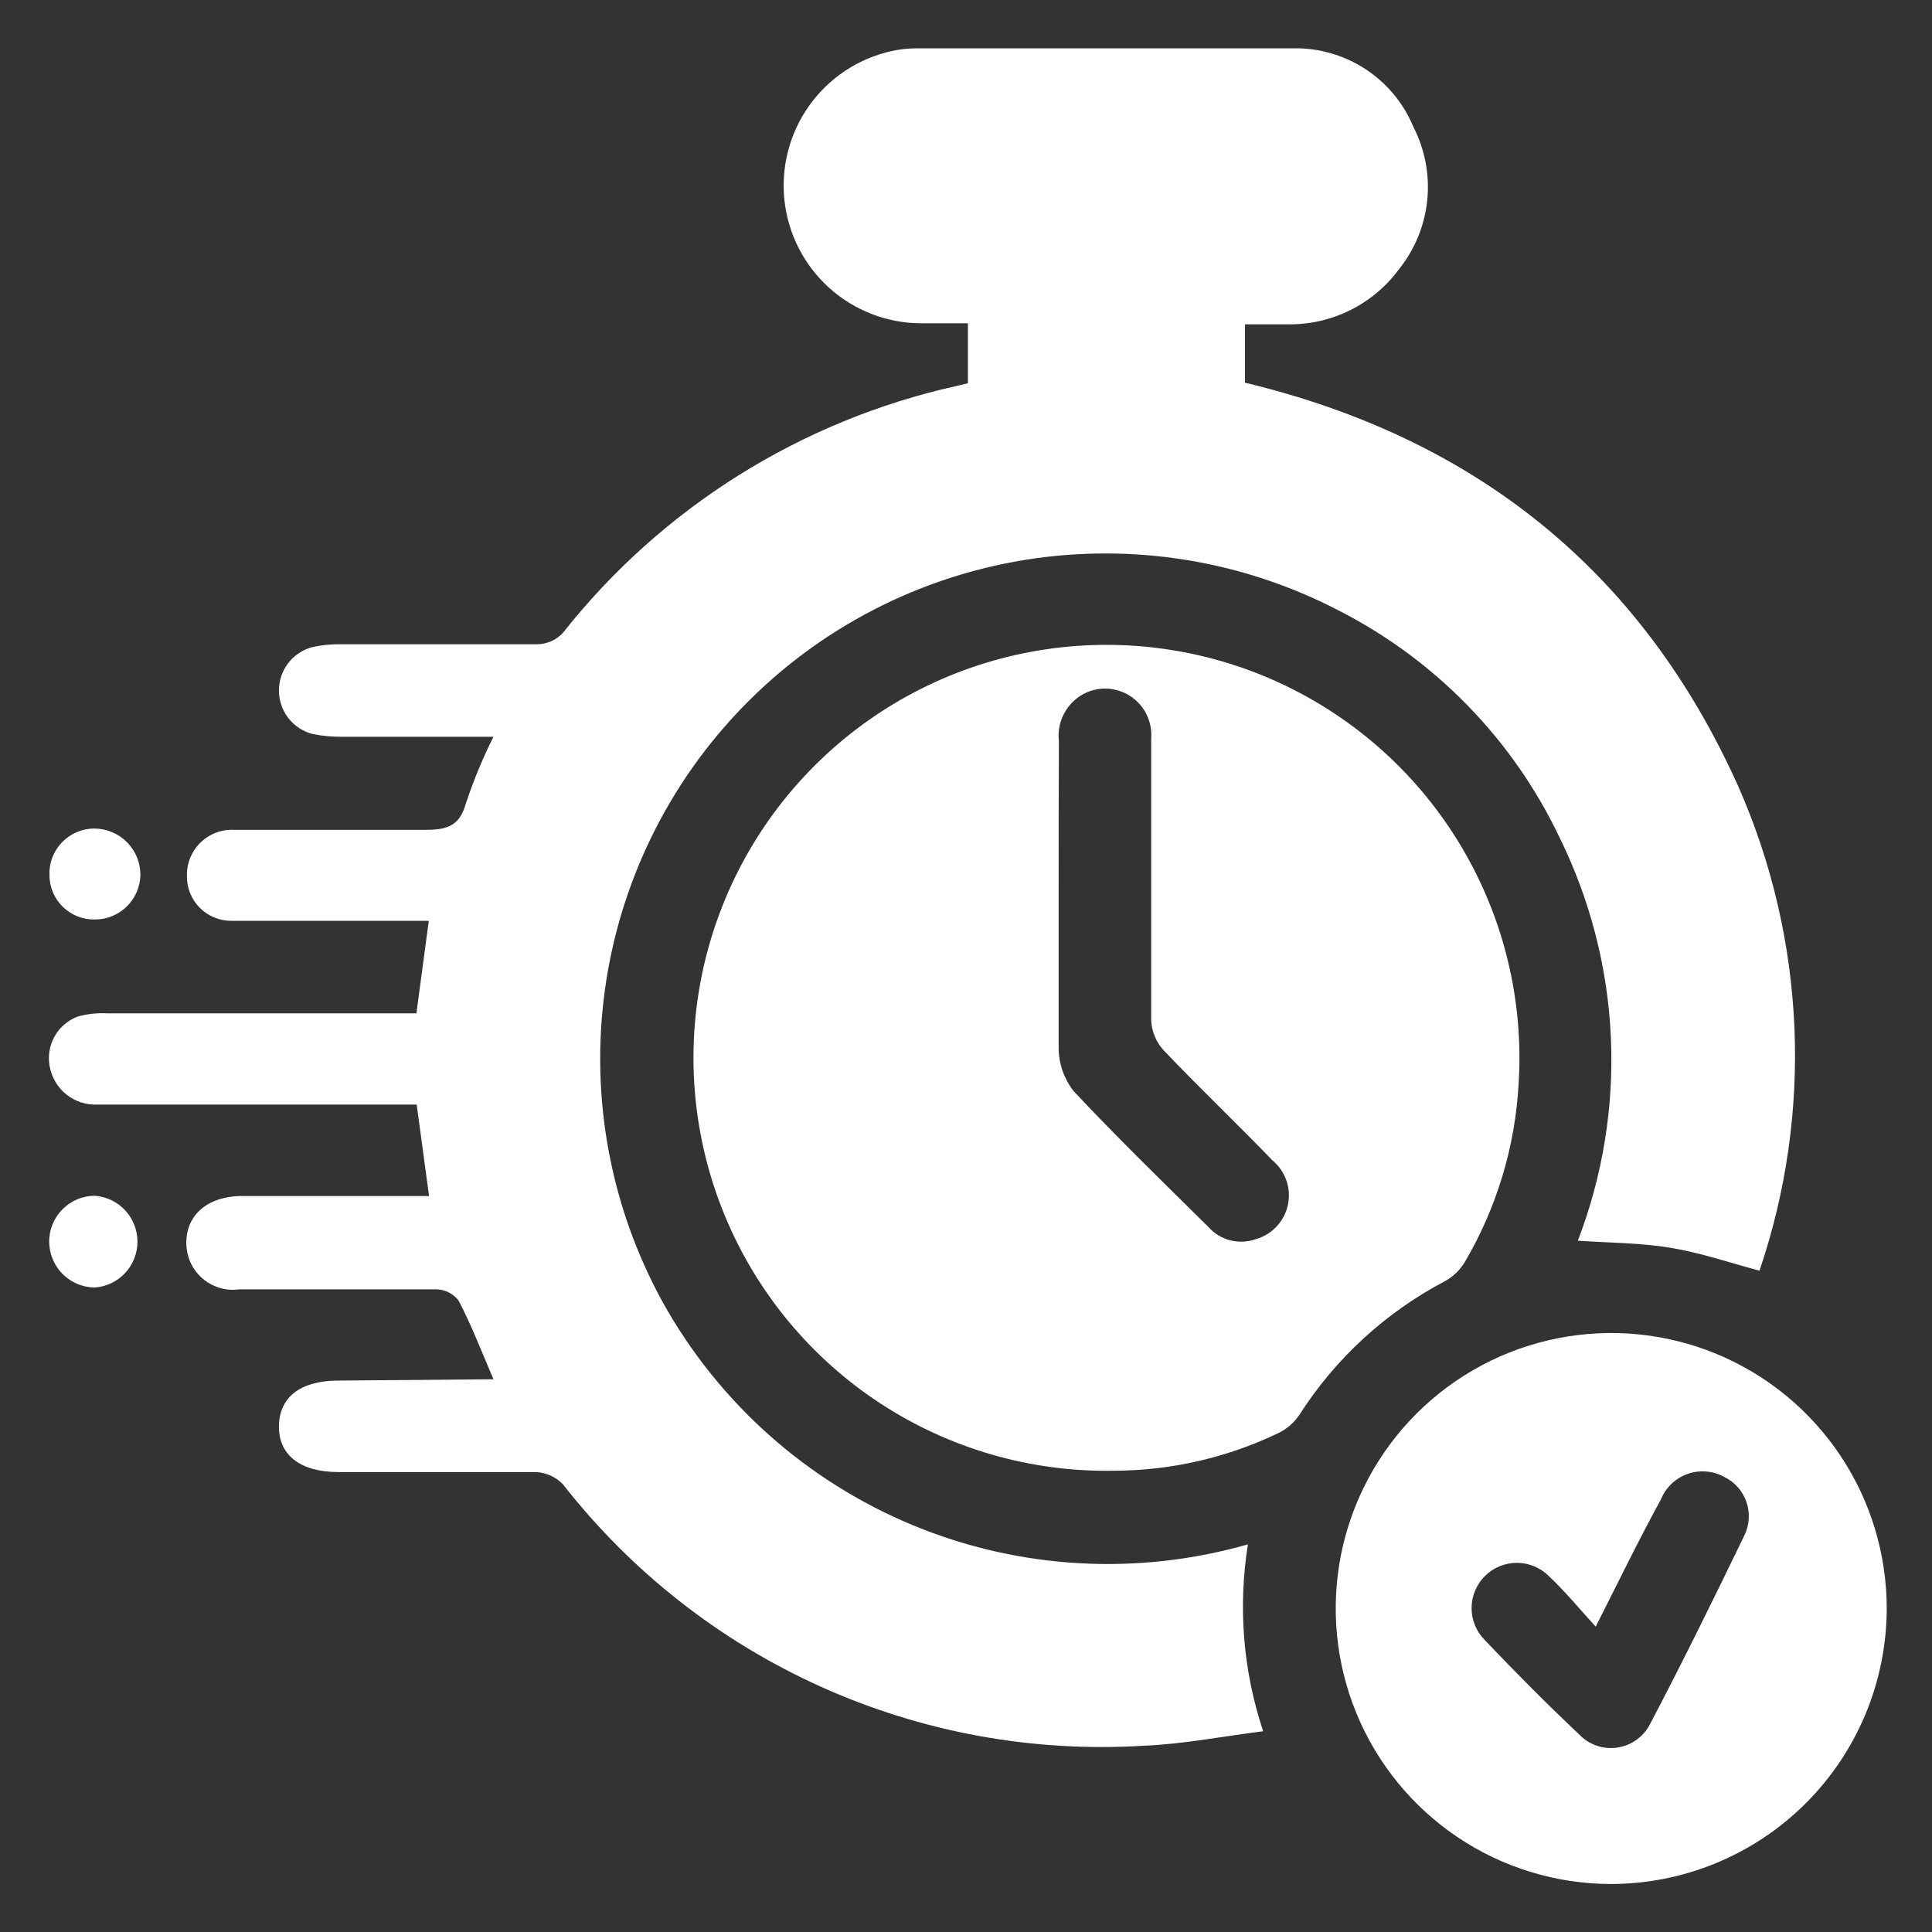 <svg width="65" height="65" viewBox="0 0 65 65" fill="none" xmlns="http://www.w3.org/2000/svg">
<rect x="0" y="0" width="65" height="65" fill="#333333" stroke="none"/>
<g id="fAST 1">
<path id="Vector" d="M16.602 46.404C16.186 45.431 15.85 44.556 15.425 43.751C15.339 43.641 15.231 43.551 15.107 43.487C14.984 43.423 14.848 43.386 14.709 43.379C12.489 43.379 10.287 43.379 8.049 43.379C7.843 43.408 7.633 43.395 7.431 43.341C7.23 43.287 7.041 43.193 6.876 43.066C6.712 42.938 6.574 42.779 6.472 42.597C6.369 42.416 6.304 42.215 6.28 42.008C6.174 40.991 6.864 40.284 8.049 40.239C9.906 40.239 11.773 40.239 13.63 40.239H14.435L14.019 37.162H3.282C2.904 37.18 2.531 37.06 2.235 36.824C1.939 36.588 1.739 36.252 1.672 35.879C1.606 35.532 1.665 35.173 1.838 34.866C2.012 34.558 2.288 34.322 2.619 34.199C2.944 34.11 3.281 34.074 3.618 34.093H14.01L14.426 30.98H8.801C8.465 30.98 8.12 30.98 7.784 30.98C7.584 30.981 7.386 30.942 7.202 30.865C7.018 30.788 6.851 30.675 6.711 30.532C6.572 30.389 6.463 30.22 6.39 30.034C6.318 29.848 6.283 29.649 6.289 29.449C6.286 29.242 6.326 29.037 6.406 28.846C6.486 28.655 6.604 28.483 6.753 28.339C6.903 28.196 7.08 28.085 7.274 28.012C7.468 27.94 7.674 27.909 7.881 27.919C10.021 27.919 12.179 27.919 14.32 27.919C15.045 27.919 15.461 27.787 15.673 27.035C15.928 26.265 16.238 25.514 16.602 24.788H11.498C11.163 24.792 10.828 24.759 10.499 24.691C10.179 24.604 9.896 24.414 9.694 24.15C9.493 23.887 9.384 23.564 9.384 23.232C9.384 22.9 9.493 22.577 9.694 22.314C9.896 22.05 10.179 21.86 10.499 21.773C10.807 21.704 11.121 21.672 11.437 21.675C13.656 21.675 15.859 21.675 18.096 21.675C18.254 21.67 18.41 21.634 18.554 21.569C18.698 21.504 18.828 21.411 18.936 21.295C22.267 17.077 26.954 14.14 32.203 12.981L32.565 12.893V10.877C32.026 10.877 31.504 10.877 30.982 10.877C29.844 10.872 28.747 10.449 27.901 9.688C27.055 8.927 26.518 7.881 26.393 6.75C26.269 5.618 26.565 4.48 27.225 3.553C27.886 2.626 28.864 1.975 29.974 1.723C30.264 1.658 30.561 1.625 30.858 1.625C35.086 1.625 39.314 1.625 43.532 1.625C44.392 1.614 45.235 1.86 45.952 2.333C46.67 2.806 47.229 3.484 47.556 4.279C47.944 5.037 48.104 5.891 48.018 6.738C47.931 7.586 47.602 8.39 47.07 9.055C46.638 9.642 46.071 10.117 45.416 10.44C44.763 10.764 44.041 10.925 43.311 10.912C42.86 10.912 42.427 10.912 41.887 10.912V12.875C49.617 14.733 55.224 19.19 58.488 26.469C60.754 31.616 61.006 37.427 59.196 42.751C58.205 42.486 57.223 42.15 56.215 41.982C55.207 41.814 54.163 41.814 53.084 41.743C53.922 39.563 54.301 37.233 54.196 34.9C54.091 32.567 53.504 30.281 52.474 28.185C50.904 24.882 48.286 22.192 45.027 20.534C41.79 18.853 38.099 18.258 34.498 18.835C30.897 19.413 27.577 21.134 25.029 23.744C22.481 26.353 20.84 29.713 20.348 33.327C19.856 36.941 20.539 40.617 22.297 43.812C24.177 47.194 27.146 49.839 30.721 51.318C34.295 52.797 38.265 53.023 41.985 51.958C41.647 54.065 41.823 56.222 42.498 58.246C41.1 58.423 39.791 58.68 38.482 58.733C34.755 58.964 31.027 58.283 27.621 56.75C24.216 55.216 21.235 52.877 18.936 49.933C18.701 49.694 18.386 49.55 18.052 49.526C15.832 49.526 13.63 49.526 11.383 49.526C10.101 49.526 9.367 48.951 9.385 47.969C9.402 46.988 10.127 46.457 11.357 46.448L16.602 46.404Z" fill="white"/>
<path id="Vector_2" d="M37.491 49.481C34.697 49.535 31.95 48.744 29.612 47.212C27.274 45.681 25.451 43.479 24.384 40.895C23.317 38.312 23.053 35.466 23.628 32.731C24.204 29.995 25.591 27.497 27.608 25.562C29.626 23.627 32.18 22.345 34.937 21.885C37.695 21.425 40.527 21.807 43.063 22.981C45.6 24.156 47.724 26.068 49.156 28.469C50.589 30.869 51.264 33.646 51.094 36.436C50.981 38.567 50.356 40.639 49.272 42.477C49.113 42.735 48.891 42.948 48.626 43.096C46.627 44.145 44.935 45.696 43.718 47.598C43.536 47.871 43.282 48.088 42.984 48.226C41.269 49.046 39.393 49.475 37.491 49.481ZM35.617 30.139C35.617 31.855 35.617 33.562 35.617 35.278C35.624 35.797 35.801 36.3 36.121 36.71C37.589 38.276 39.128 39.77 40.658 41.283C40.852 41.502 41.108 41.657 41.391 41.73C41.675 41.802 41.974 41.788 42.25 41.69C42.519 41.614 42.761 41.466 42.952 41.262C43.143 41.057 43.274 40.805 43.331 40.532C43.389 40.258 43.37 39.974 43.278 39.711C43.185 39.447 43.022 39.214 42.807 39.036C41.604 37.789 40.339 36.587 39.145 35.331C38.897 35.058 38.751 34.708 38.73 34.34C38.73 32.571 38.73 30.802 38.73 29.034C38.73 27.636 38.73 26.239 38.73 24.841C38.749 24.587 38.706 24.332 38.603 24.099C38.501 23.865 38.343 23.66 38.143 23.502C37.943 23.344 37.707 23.238 37.456 23.192C37.205 23.146 36.947 23.163 36.704 23.241C36.356 23.356 36.059 23.588 35.863 23.898C35.666 24.207 35.582 24.575 35.625 24.939C35.617 26.716 35.617 28.423 35.617 30.139Z" fill="white"/>
<path id="Vector_3" d="M54.181 63.385C52.348 63.38 50.557 62.831 49.036 61.808C47.515 60.785 46.331 59.335 45.634 57.639C44.938 55.943 44.76 54.079 45.122 52.282C45.485 50.485 46.373 48.836 47.672 47.544C48.972 46.251 50.627 45.373 52.425 45.021C54.224 44.668 56.088 44.857 57.779 45.563C59.471 46.27 60.915 47.462 61.929 48.989C62.943 50.516 63.482 52.31 63.477 54.143C63.465 56.6 62.48 58.952 60.738 60.684C58.996 62.416 56.638 63.388 54.181 63.385ZM53.686 54.727C53.102 54.09 52.642 53.524 52.12 53.037C51.838 52.749 51.452 52.584 51.048 52.58C50.644 52.576 50.255 52.733 49.967 53.015C49.678 53.298 49.514 53.684 49.51 54.087C49.506 54.491 49.662 54.88 49.945 55.169C50.98 56.257 52.032 57.318 53.12 58.344C53.282 58.517 53.484 58.649 53.709 58.728C53.933 58.807 54.173 58.83 54.408 58.796C54.643 58.762 54.867 58.672 55.06 58.533C55.253 58.395 55.41 58.211 55.517 57.999C56.613 55.912 57.657 53.789 58.683 51.667C58.77 51.492 58.822 51.302 58.834 51.107C58.847 50.913 58.821 50.718 58.758 50.533C58.694 50.349 58.595 50.179 58.465 50.033C58.335 49.888 58.178 49.769 58.002 49.685C57.815 49.584 57.608 49.523 57.396 49.507C57.184 49.49 56.971 49.519 56.77 49.591C56.57 49.663 56.387 49.776 56.234 49.923C56.08 50.071 55.959 50.249 55.879 50.446C55.145 51.79 54.482 53.152 53.686 54.727Z" fill="white"/>
<path id="Vector_4" d="M3.185 30.935C2.987 30.939 2.791 30.903 2.607 30.83C2.423 30.757 2.256 30.648 2.114 30.51C1.973 30.372 1.86 30.207 1.783 30.025C1.705 29.843 1.665 29.647 1.664 29.449C1.656 29.245 1.688 29.042 1.761 28.852C1.833 28.661 1.943 28.487 2.084 28.34C2.226 28.193 2.395 28.076 2.583 27.996C2.77 27.916 2.972 27.875 3.176 27.875C3.381 27.876 3.583 27.918 3.771 27.997C3.96 28.076 4.131 28.192 4.274 28.337C4.418 28.483 4.532 28.655 4.609 28.844C4.686 29.033 4.725 29.236 4.724 29.44C4.715 29.842 4.548 30.223 4.26 30.503C3.973 30.782 3.586 30.938 3.185 30.935Z" fill="white"/>
<path id="Vector_5" d="M1.655 41.796C1.651 41.592 1.689 41.389 1.764 41.199C1.84 41.009 1.953 40.836 2.096 40.691C2.24 40.545 2.41 40.429 2.599 40.35C2.787 40.271 2.99 40.23 3.194 40.23C3.583 40.26 3.947 40.435 4.212 40.721C4.477 41.008 4.625 41.383 4.625 41.774C4.625 42.164 4.477 42.54 4.212 42.826C3.947 43.112 3.583 43.288 3.194 43.317C2.79 43.315 2.402 43.154 2.114 42.87C1.827 42.586 1.662 42.2 1.655 41.796Z" fill="white"/>
</g>
</svg>
